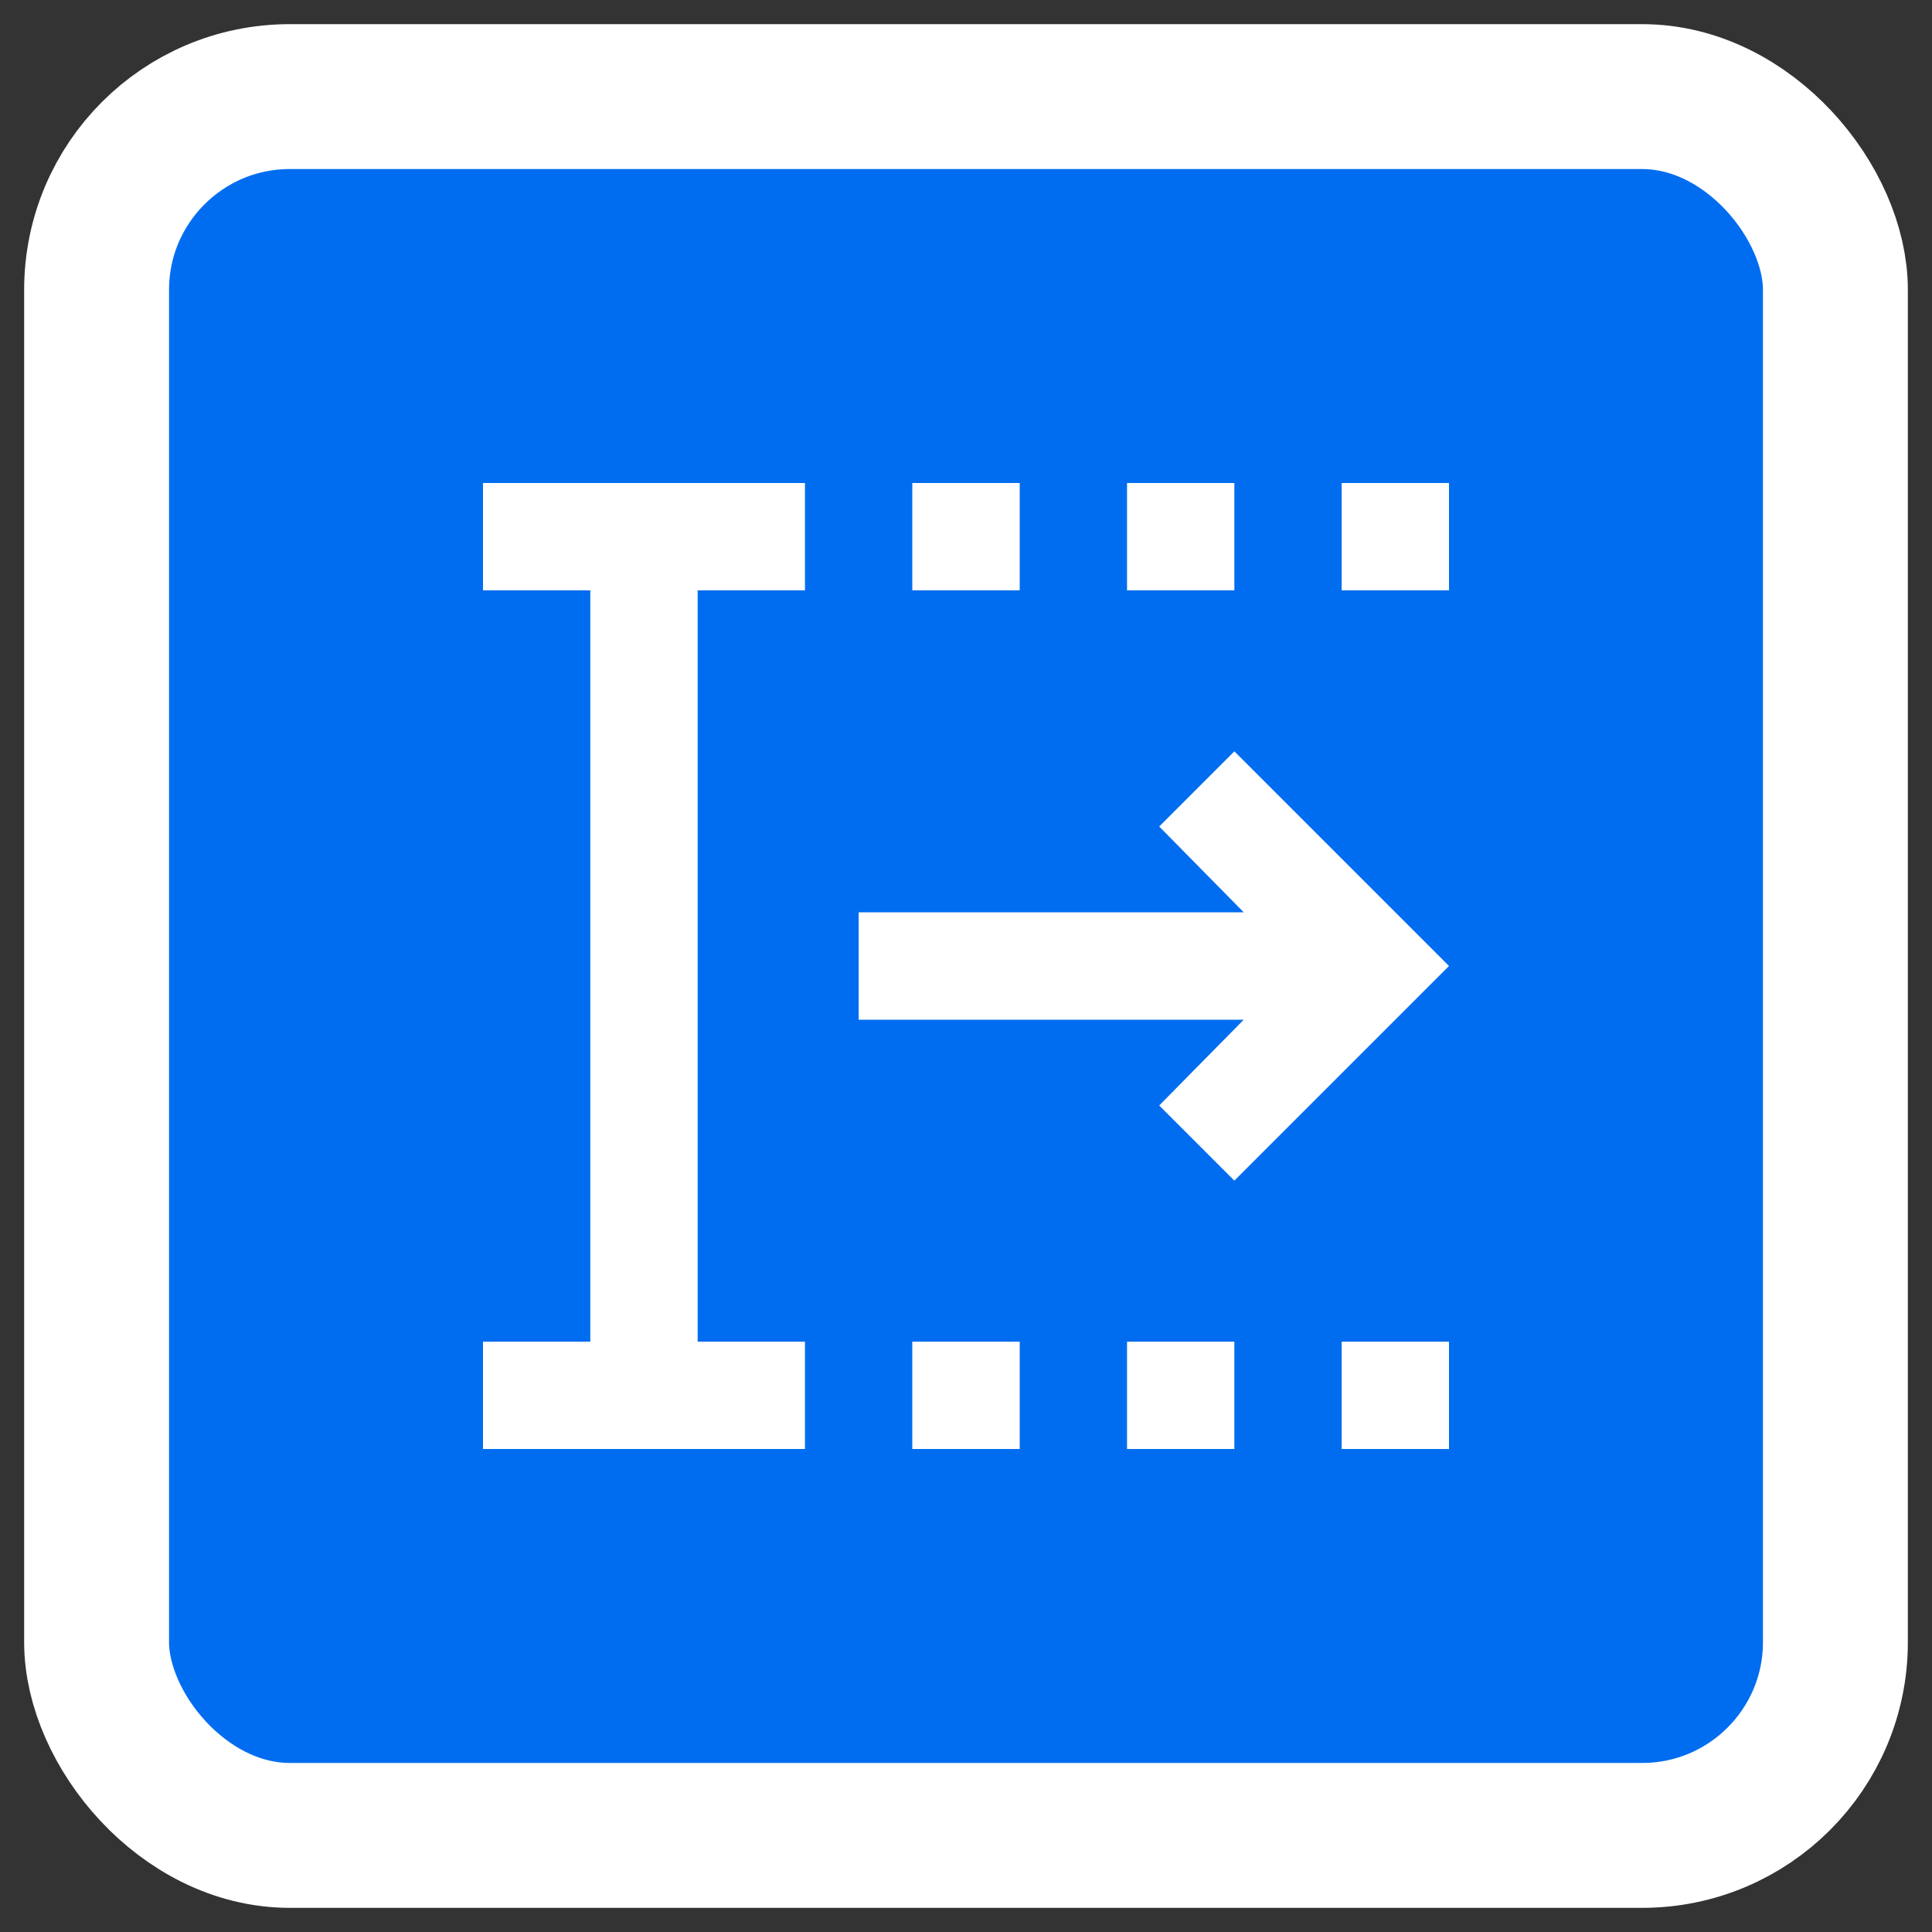 <svg width="20" height="20" viewBox="0 0 20 20" fill="none" xmlns="http://www.w3.org/2000/svg">
<rect x="0" y="0" width="20" height="20" fill="#333333" stroke="none"/>
<rect x="1" y="1" width="18" height="18" rx="2" fill="#006DF0"/>
<rect x="1" y="1" width="18" height="18" rx="2" stroke="white" stroke-width="1.5"/>
<path d="M9.444 15V13.889H10.556V15H9.444ZM9.444 6.111V5H10.556V6.111H9.444ZM11.667 15V13.889H12.778V15H11.667ZM11.667 6.111V5H12.778V6.111H11.667ZM13.889 15V13.889H15V15H13.889ZM13.889 6.111V5H15V6.111H13.889ZM5 15V13.889H6.111V6.111H5V5H8.333V6.111H7.222V13.889H8.333V15H5ZM12.778 12.222L12 11.444L12.875 10.556H8.889V9.444H12.875L12 8.556L12.778 7.778L15 10L12.778 12.222Z" fill="white"/>
</svg>

